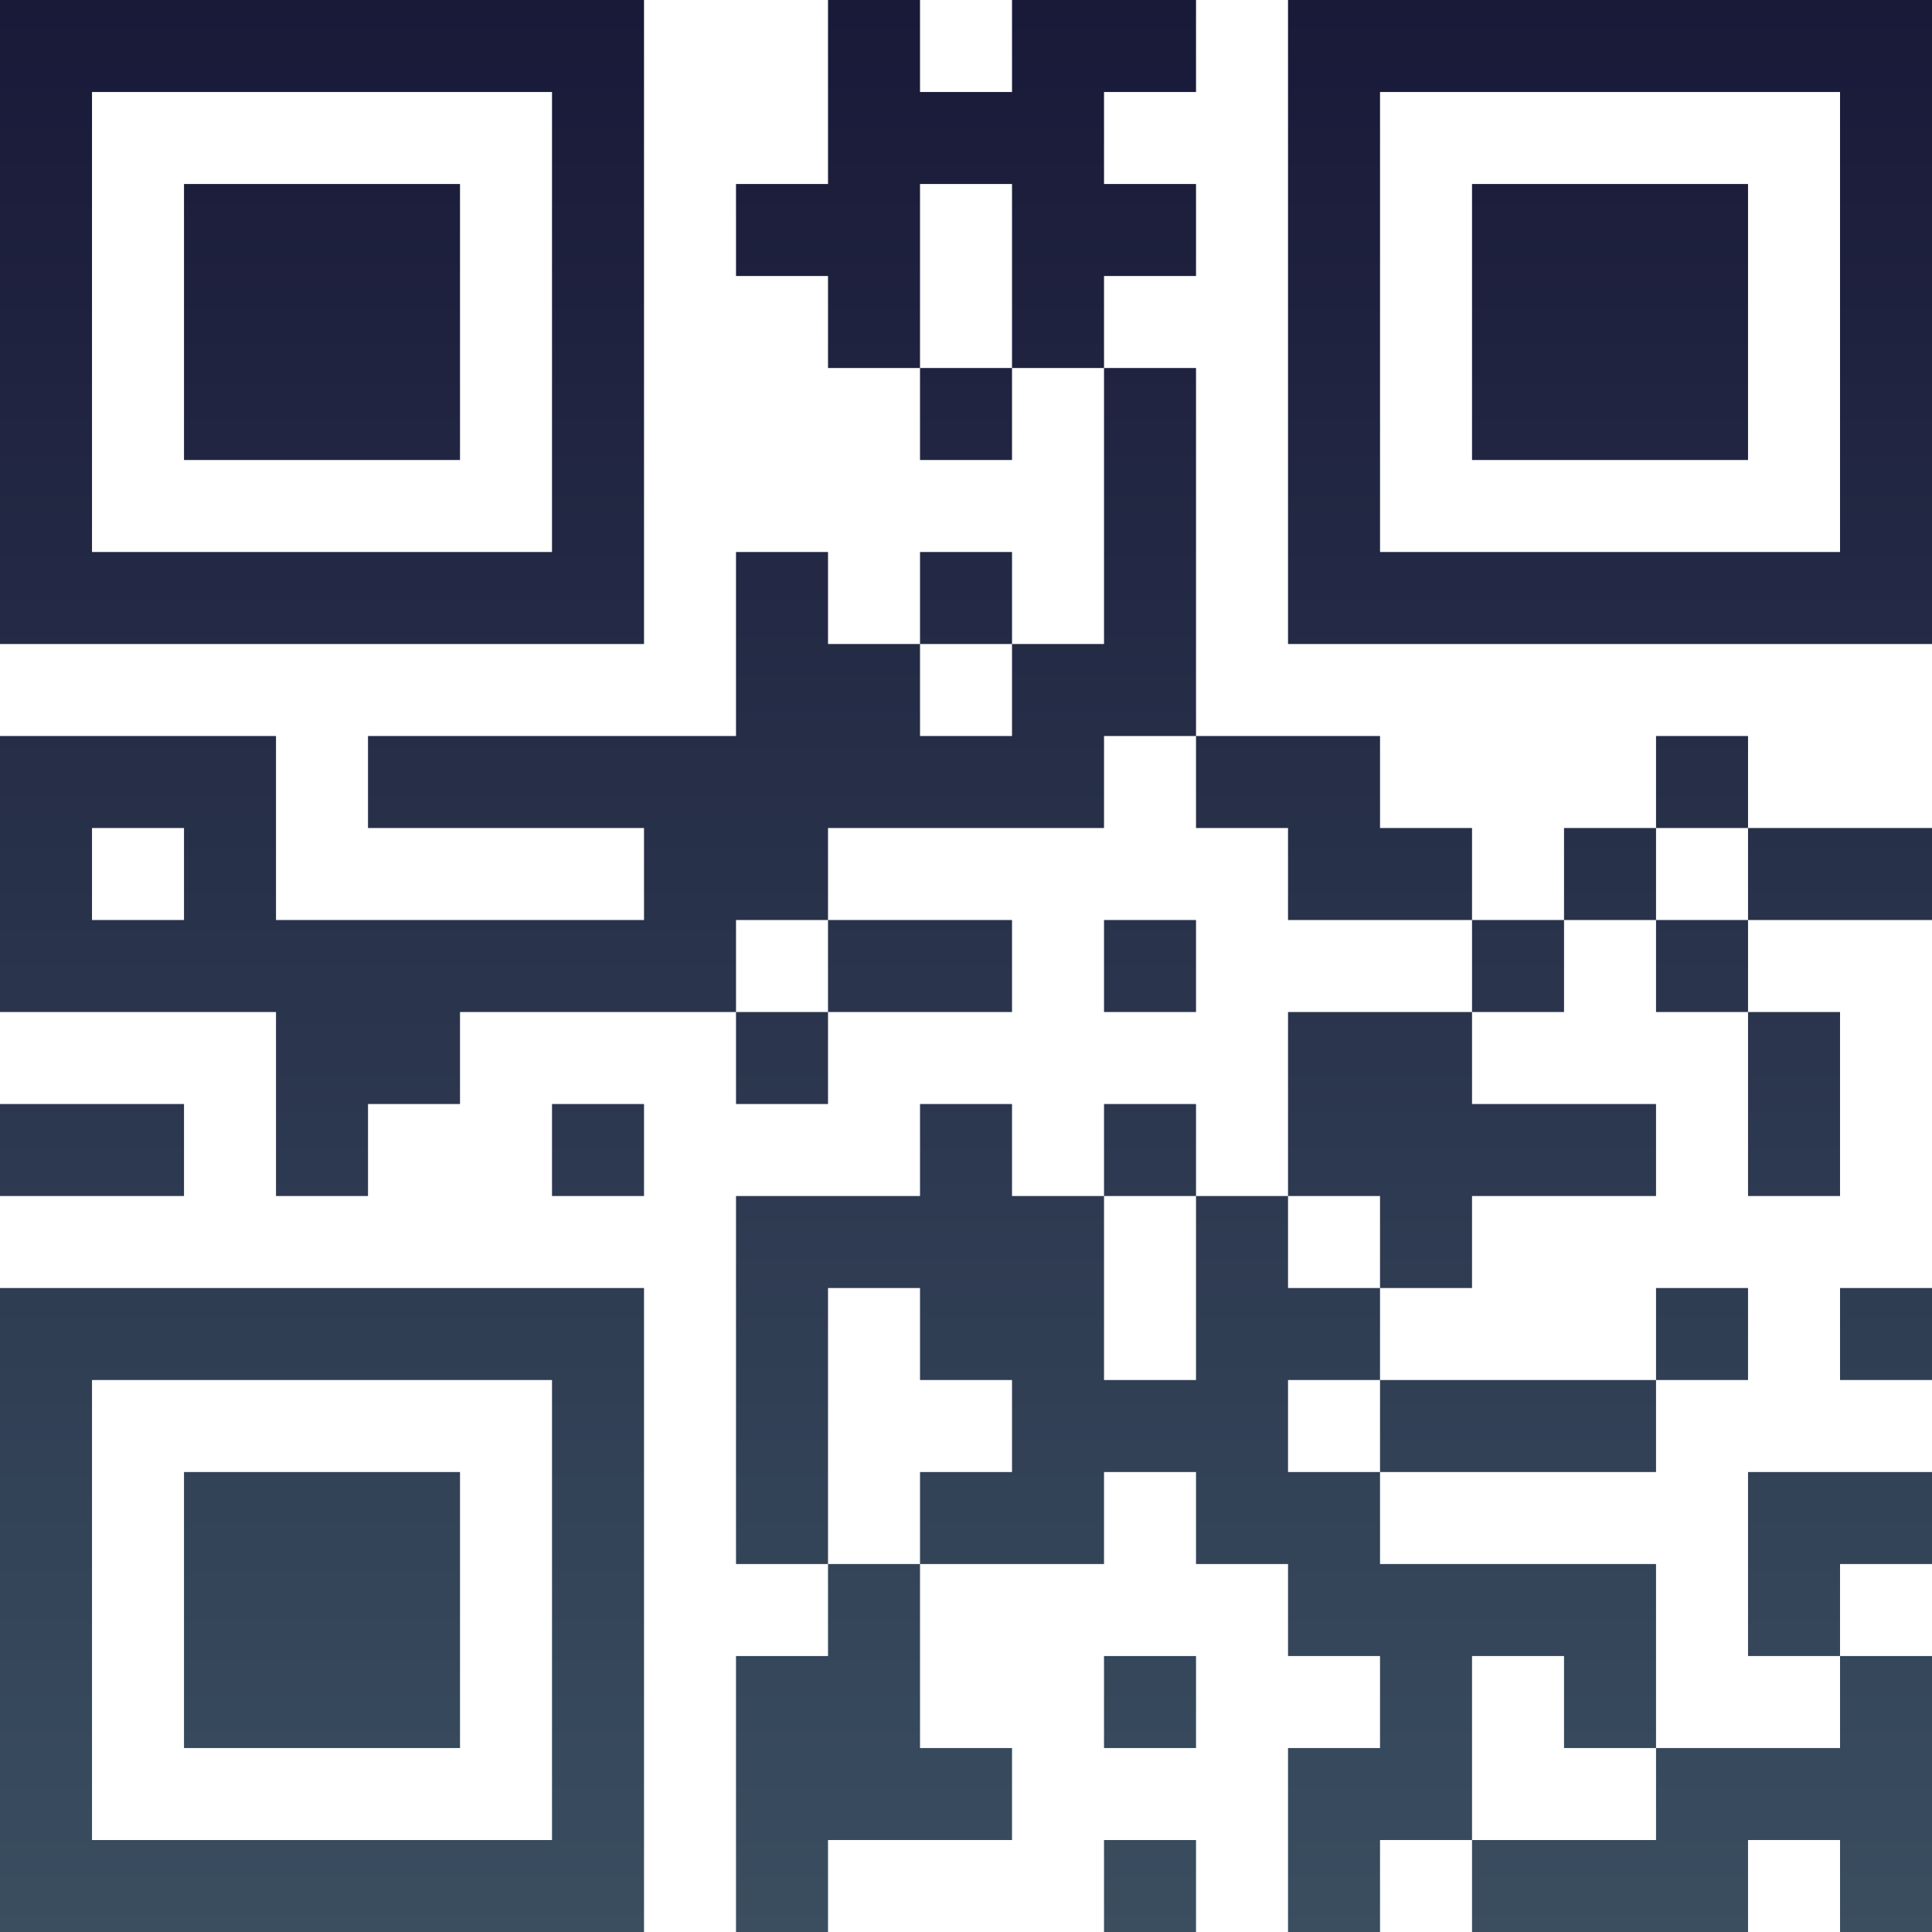 <?xml version="1.0" encoding="UTF-8"?>
<svg xmlns="http://www.w3.org/2000/svg" version="1.1" width="100" height="100" viewBox="0 0 100 100"><rect x="0" y="0" width="100" height="100" fill="#ffffff"/><g transform="scale(4.762)"><g transform="translate(0,0)"><defs><linearGradient gradientUnits="userSpaceOnUse" x1="0" y1="0" x2="0" y2="21" id="g1"><stop offset="0%" stop-color="#191938"/><stop offset="100%" stop-color="#3a4e60"/></linearGradient></defs><path fill-rule="evenodd" d="M9 0L9 2L8 2L8 3L9 3L9 4L10 4L10 5L11 5L11 4L12 4L12 7L11 7L11 6L10 6L10 7L9 7L9 6L8 6L8 8L4 8L4 9L7 9L7 10L3 10L3 8L0 8L0 11L3 11L3 13L4 13L4 12L5 12L5 11L8 11L8 12L9 12L9 11L11 11L11 10L9 10L9 9L12 9L12 8L13 8L13 9L14 9L14 10L16 10L16 11L14 11L14 13L13 13L13 12L12 12L12 13L11 13L11 12L10 12L10 13L8 13L8 17L9 17L9 18L8 18L8 21L9 21L9 20L11 20L11 19L10 19L10 17L12 17L12 16L13 16L13 17L14 17L14 18L15 18L15 19L14 19L14 21L15 21L15 20L16 20L16 21L19 21L19 20L20 20L20 21L21 21L21 18L20 18L20 17L21 17L21 16L19 16L19 18L20 18L20 19L18 19L18 17L15 17L15 16L18 16L18 15L19 15L19 14L18 14L18 15L15 15L15 14L16 14L16 13L18 13L18 12L16 12L16 11L17 11L17 10L18 10L18 11L19 11L19 13L20 13L20 11L19 11L19 10L21 10L21 9L19 9L19 8L18 8L18 9L17 9L17 10L16 10L16 9L15 9L15 8L13 8L13 4L12 4L12 3L13 3L13 2L12 2L12 1L13 1L13 0L11 0L11 1L10 1L10 0ZM10 2L10 4L11 4L11 2ZM10 7L10 8L11 8L11 7ZM1 9L1 10L2 10L2 9ZM18 9L18 10L19 10L19 9ZM8 10L8 11L9 11L9 10ZM12 10L12 11L13 11L13 10ZM0 12L0 13L2 13L2 12ZM6 12L6 13L7 13L7 12ZM12 13L12 15L13 15L13 13ZM14 13L14 14L15 14L15 13ZM9 14L9 17L10 17L10 16L11 16L11 15L10 15L10 14ZM20 14L20 15L21 15L21 14ZM14 15L14 16L15 16L15 15ZM12 18L12 19L13 19L13 18ZM16 18L16 20L18 20L18 19L17 19L17 18ZM12 20L12 21L13 21L13 20ZM0 0L0 7L7 7L7 0ZM1 1L1 6L6 6L6 1ZM2 2L2 5L5 5L5 2ZM14 0L14 7L21 7L21 0ZM15 1L15 6L20 6L20 1ZM16 2L16 5L19 5L19 2ZM0 14L0 21L7 21L7 14ZM1 15L1 20L6 20L6 15ZM2 16L2 19L5 19L5 16Z" fill="url(#g1)"/></g></g></svg>
